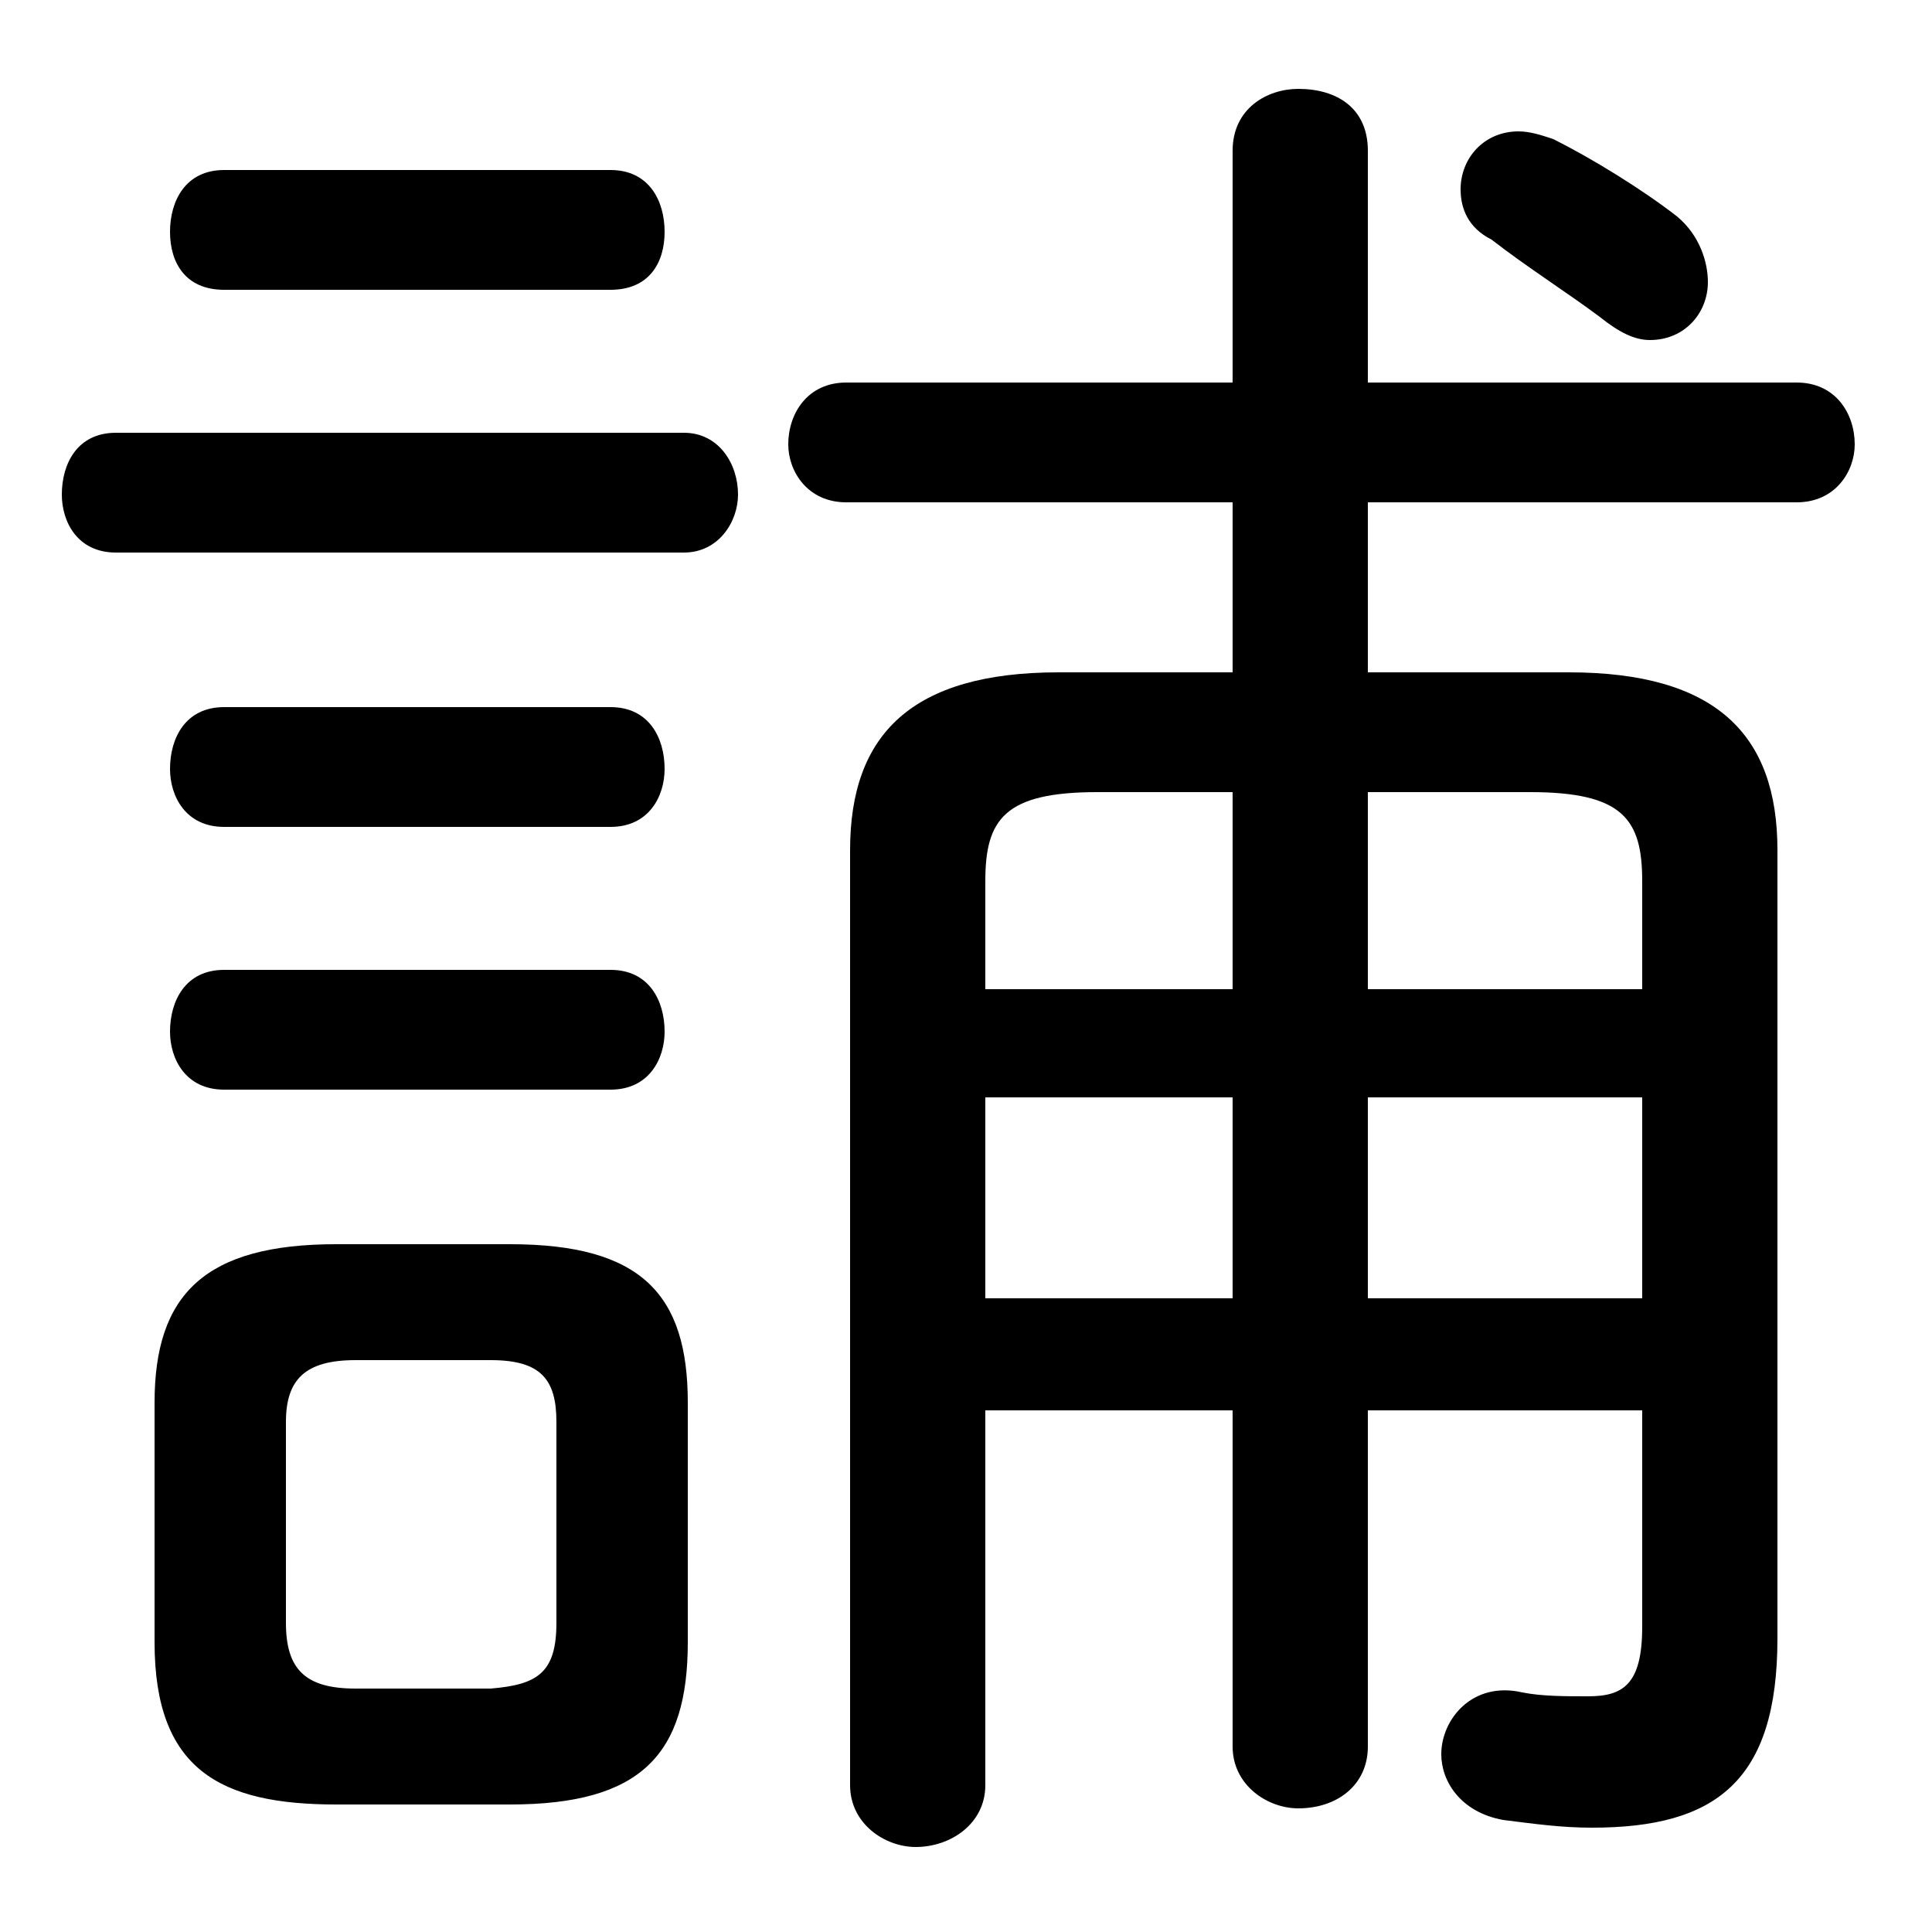 <svg xmlns="http://www.w3.org/2000/svg" viewBox="0 -44.0 50.0 50.0">
    <rect x="0" y="-44.0" width="50.0" height="50.0" fill="#808080" stroke="none"/>
    <g transform="scale(1, -1)">
        <!-- ボディの枠 -->
        <rect x="0" y="-6.0" width="50.0" height="50.0"
            stroke="white" fill="white"/>
        <!-- グリフ座標系の原点 -->
        <circle cx="0" cy="0" r="5" fill="white"/>
        <!-- グリフのアウトライン -->
        <g style="fill:black;stroke:#000000;stroke-width:0;stroke-linecap:round;stroke-linejoin:round;">
        <path d="M 25.5 7.5 L 31.9 7.5 L 31.9 -1.2 C 31.9 -2.2 32.8 -2.8 33.6 -2.8 C 34.6 -2.8 35.4 -2.2 35.4 -1.2 L 35.4 7.5 L 42.5 7.5 L 42.5 1.9 C 42.5 0.4 42.0 0.1 41.1 0.1 C 40.5 0.1 39.9 0.1 39.4 0.2 C 38.1 0.5 37.3 -0.5 37.3 -1.4 C 37.3 -2.1 37.8 -2.9 38.9 -3.1 C 39.7 -3.2 40.4 -3.3 41.2 -3.3 C 44.4 -3.3 46.0 -2.1 46.0 1.6 L 46.0 22.0 C 46.0 25.0 44.4 26.6 40.6 26.6 L 35.4 26.6 L 35.4 31.0 L 46.5 31.0 C 47.5 31.0 48.0 31.8 48.0 32.5 C 48.0 33.3 47.5 34.1 46.5 34.1 L 35.4 34.1 L 35.4 40.1 C 35.4 41.2 34.6 41.7 33.6 41.7 C 32.8 41.7 31.9 41.2 31.9 40.1 L 31.9 34.1 L 21.9 34.1 C 20.9 34.1 20.4 33.3 20.4 32.5 C 20.4 31.8 20.9 31.0 21.9 31.0 L 31.9 31.0 L 31.9 26.6 L 27.4 26.6 C 23.6 26.6 22.0 25.0 22.0 22.0 L 22.0 -2.2 C 22.0 -3.2 22.9 -3.8 23.7 -3.8 C 24.6 -3.8 25.5 -3.2 25.5 -2.2 Z M 25.5 10.4 L 25.5 15.6 L 31.9 15.6 L 31.9 10.4 Z M 25.5 18.4 L 25.5 21.2 C 25.5 22.8 26.0 23.5 28.4 23.5 L 31.9 23.5 L 31.9 18.4 Z M 35.4 10.4 L 35.4 15.6 L 42.5 15.6 L 42.5 10.4 Z M 35.4 18.4 L 35.4 23.5 L 39.6 23.5 C 42.0 23.5 42.5 22.8 42.5 21.2 L 42.5 18.4 Z M 13.2 -2.7 C 16.6 -2.7 17.8 -1.4 17.8 1.5 L 17.8 7.7 C 17.8 10.5 16.6 11.8 13.2 11.8 L 8.7 11.8 C 5.3 11.8 4.0 10.5 4.0 7.7 L 4.0 1.5 C 4.0 -1.8 5.7 -2.7 8.7 -2.7 Z M 9.2 0.3 C 7.9 0.3 7.4 0.8 7.4 2.0 L 7.4 7.2 C 7.4 8.3 7.9 8.8 9.2 8.8 L 12.7 8.8 C 14.0 8.8 14.4 8.3 14.4 7.2 L 14.4 2.0 C 14.4 0.7 13.9 0.4 12.7 0.3 Z M 40.2 40.4 C 39.9 40.5 39.6 40.6 39.3 40.6 C 38.4 40.6 37.8 39.9 37.8 39.1 C 37.8 38.6 38.0 38.1 38.6 37.8 C 39.5 37.1 40.6 36.4 41.4 35.8 C 41.9 35.4 42.3 35.2 42.7 35.2 C 43.6 35.2 44.2 35.9 44.2 36.7 C 44.2 37.2 44.0 37.9 43.4 38.4 C 42.5 39.1 41.2 39.9 40.2 40.4 Z M 17.7 29.7 C 18.6 29.7 19.1 30.5 19.1 31.2 C 19.1 32.0 18.6 32.8 17.7 32.8 L 3.0 32.8 C 2.0 32.8 1.6 32.0 1.6 31.2 C 1.6 30.5 2.0 29.7 3.0 29.7 Z M 15.8 36.5 C 16.8 36.5 17.2 37.2 17.2 38.0 C 17.2 38.8 16.8 39.6 15.8 39.6 L 5.8 39.6 C 4.8 39.6 4.4 38.8 4.4 38.0 C 4.4 37.2 4.8 36.5 5.8 36.5 Z M 15.8 22.6 C 16.8 22.6 17.2 23.4 17.2 24.1 C 17.2 24.9 16.8 25.7 15.8 25.7 L 5.8 25.7 C 4.8 25.7 4.4 24.9 4.4 24.1 C 4.4 23.4 4.8 22.6 5.8 22.6 Z M 15.8 15.8 C 16.8 15.8 17.2 16.6 17.2 17.3 C 17.2 18.1 16.8 18.9 15.8 18.9 L 5.8 18.9 C 4.8 18.9 4.4 18.1 4.4 17.3 C 4.4 16.6 4.8 15.8 5.8 15.8 Z"/>
    </g>
    </g>
</svg>

